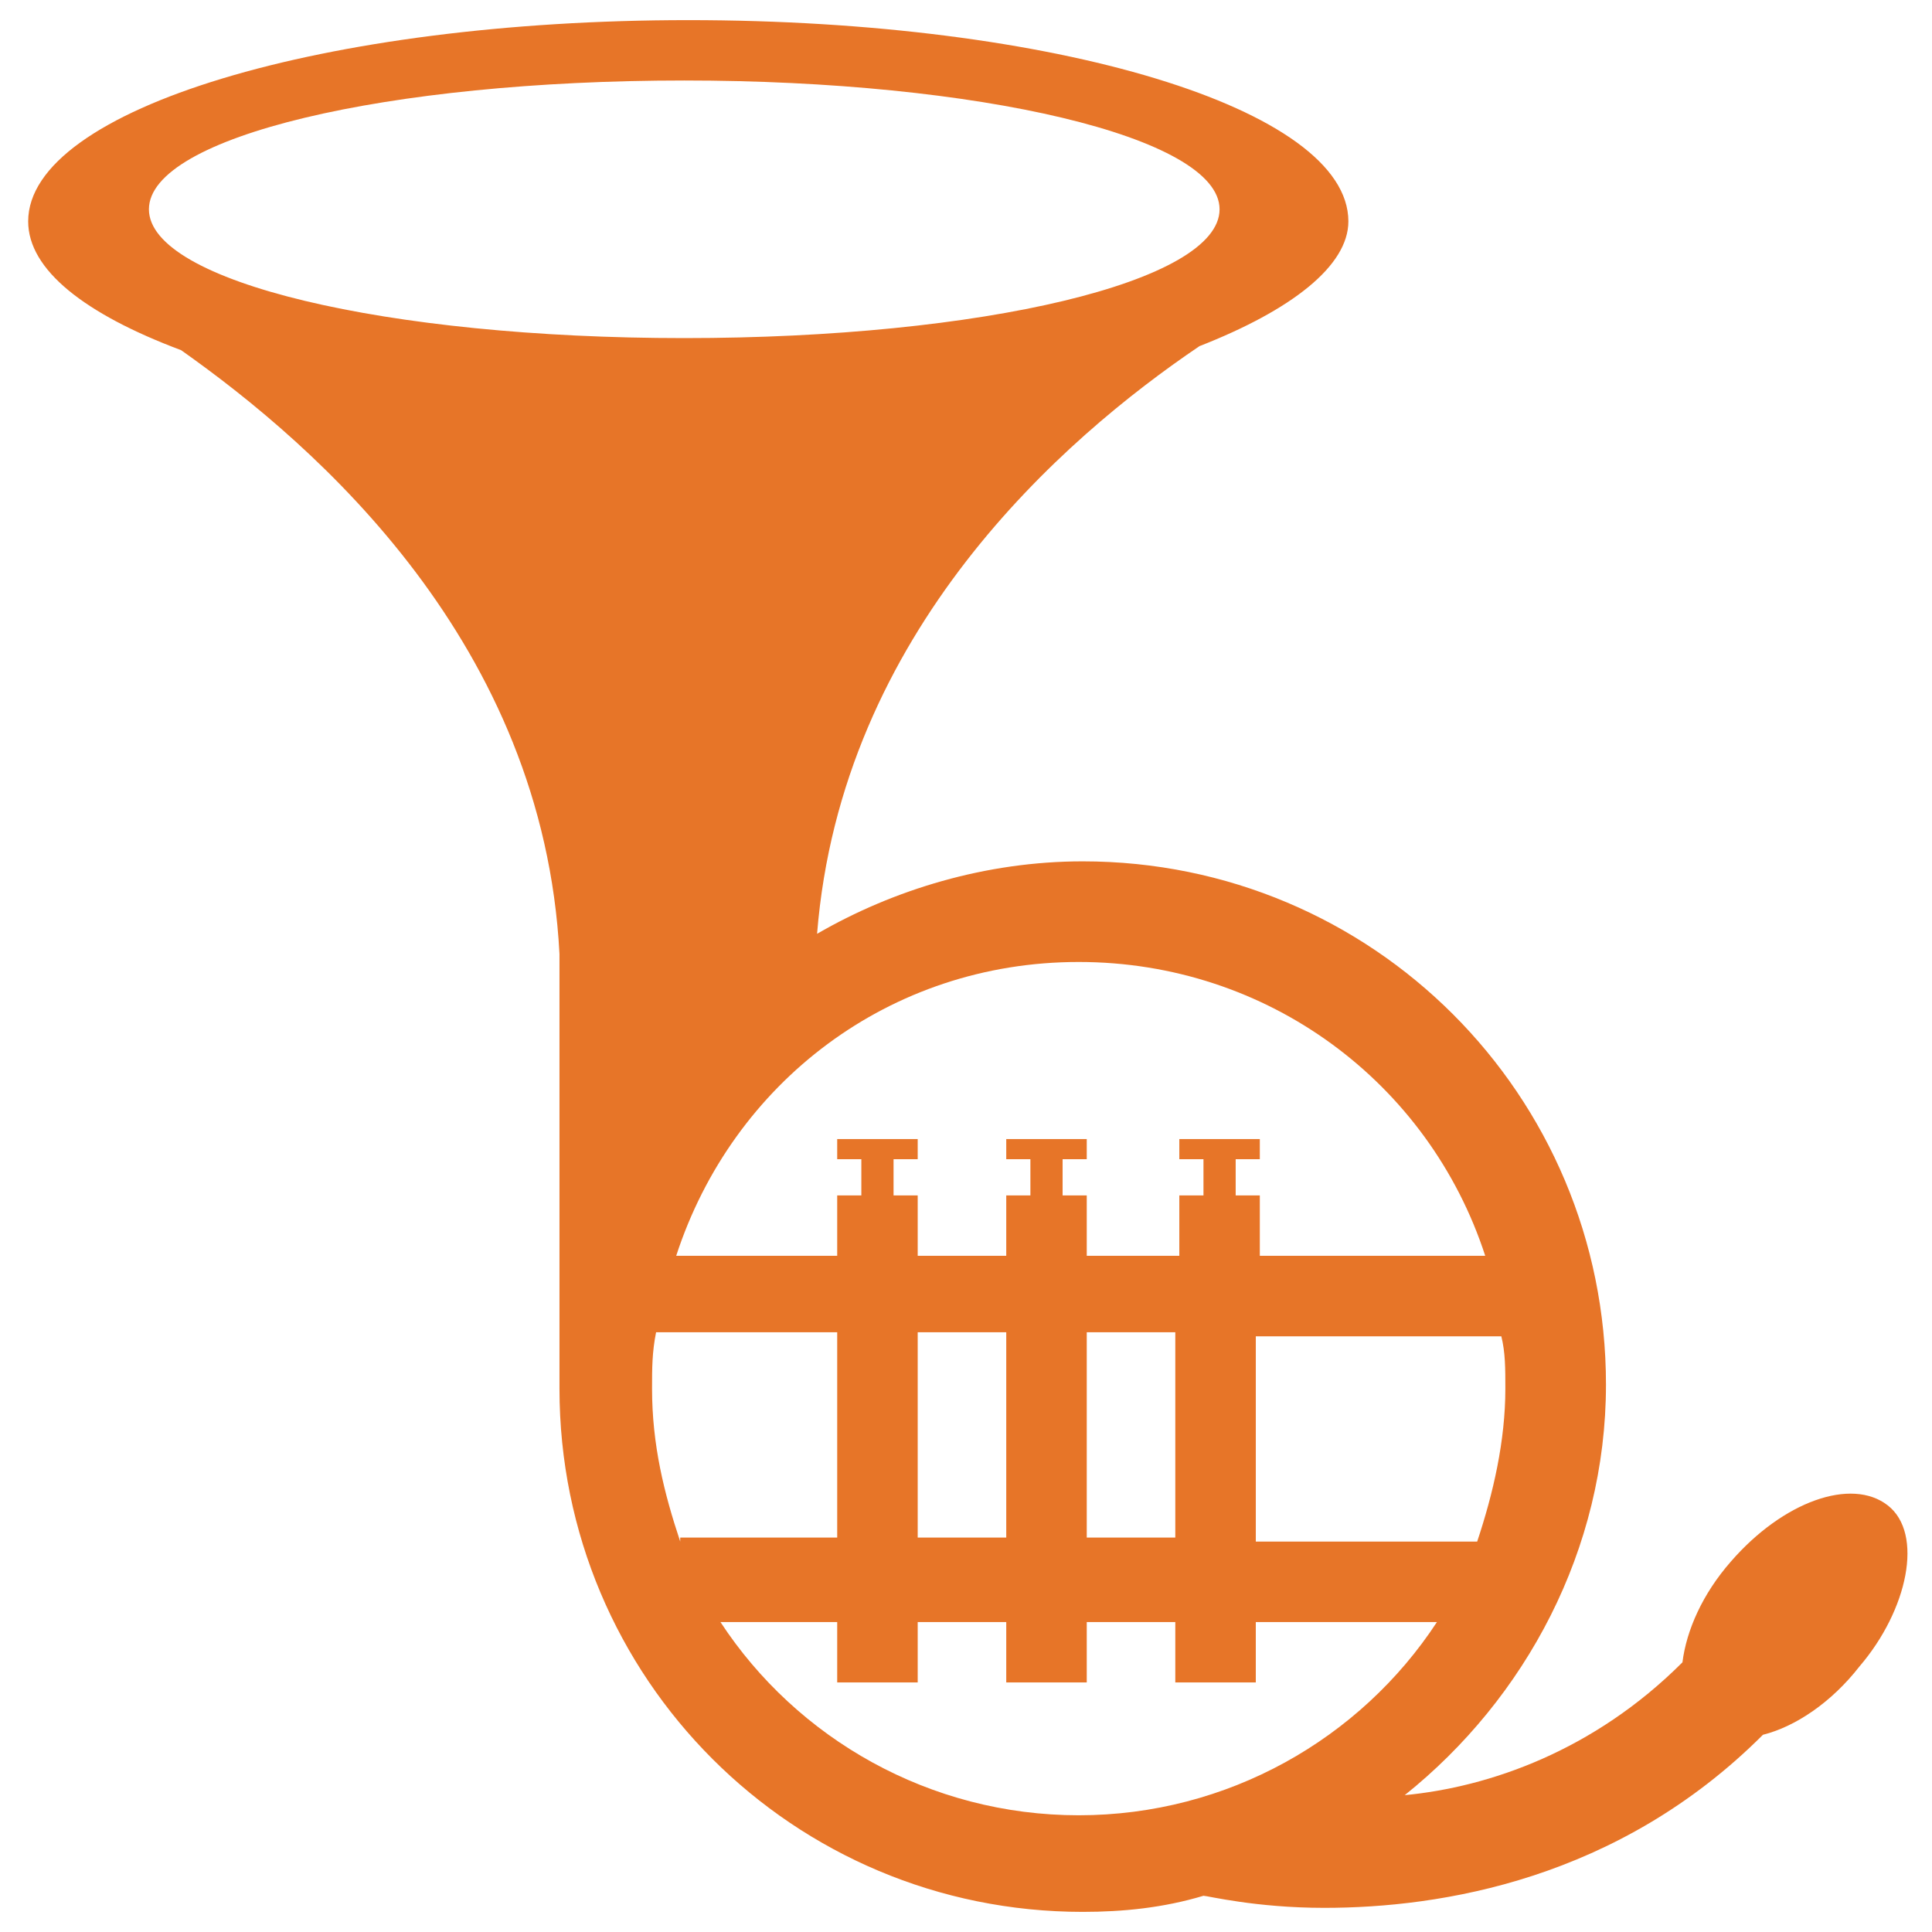 <?xml version="1.0" encoding="utf-8"?>
<!-- Generator: Adobe Illustrator 18.0.0, SVG Export Plug-In . SVG Version: 6.00 Build 0)  -->
<!DOCTYPE svg PUBLIC "-//W3C//DTD SVG 1.1//EN" "http://www.w3.org/Graphics/SVG/1.1/DTD/svg11.dtd">
<svg version="1.1" id="Layer_1" xmlns="http://www.w3.org/2000/svg" xmlns:xlink="http://www.w3.org/1999/xlink" x="0px" y="0px"
	 viewBox="0 0 48 48" enable-background="new 0 0 48 48" xml:space="preserve">
<g>
	<path fill="#E77528" d="M46.9,37.4c-0.9-0.7-2.6-0.1-3.9,1.4c-0.7,0.8-1.1,1.7-1.2,2.5c-2.2,2.2-4.8,3.1-6.9,3.3
		c3-2.4,5-6.1,5-10.2c0-7.2-5.8-13-13-13c-2.4,0-4.7,0.7-6.6,1.8c0.6-7.5,6.1-12.3,9.5-14.6c2.3-0.9,3.7-2,3.7-3.1
		c0-2.8-7.3-5-16.4-5c-9,0-16.4,2.2-16.4,5c0,1.2,1.4,2.3,3.8,3.2c3.4,2.4,9,7.3,9.4,15v10.5l0,0c0,0.1,0,0.2,0,0.3
		c0,7.2,5.8,13,13,13c1,0,2-0.1,3-0.4c0.1,0,1.3,0.3,3,0.3c2.9,0,7.3-0.7,10.9-4.3c0.8-0.2,1.7-0.8,2.4-1.7
		C47.4,40,47.8,38.1,46.9,37.4z M37.4,34.5c0,1.3-0.3,2.6-0.7,3.8h-5.5v-5.1h6.1C37.4,33.6,37.4,34,37.4,34.5z M26.8,23.9
		c4.7,0,8.7,3,10.1,7.3h-5.6v-1.5h-0.6v-0.9h0.6v-0.5h-2v0.5h0.6v0.9h-0.6v1.5H27v-1.5h-0.6v-0.9H27v-0.5h-2v0.5h0.6v0.9H25v1.5
		h-2.2v-1.5h-0.6v-0.9h0.6v-0.5h-2v0.5h0.6v0.9h-0.6v1.5h-4C18.2,26.9,22.1,23.9,26.8,23.9z M29.2,33.1v5.1H27v-5.1H29.2z M25,33.1
		v5.1h-2.2v-5.1H25z M3.7,5.2c0-1.8,5.9-3.2,13.3-3.2c7.3,0,13.3,1.4,13.3,3.2c0,1.8-5.9,3.2-13.3,3.2C9.6,8.4,3.7,7,3.7,5.2z
		 M16.9,38.3c-0.4-1.2-0.7-2.4-0.7-3.8c0-0.5,0-0.9,0.1-1.4h4.5v5.1H16.9z M26.8,45.1c-3.7,0-7-1.9-8.9-4.8h2.9v1.5h2v-1.5H25v1.5h2
		v-1.5h2.2v1.5h2v-1.5h4.5C33.8,43.2,30.5,45.1,26.8,45.1z"/>
</g>
</svg>

